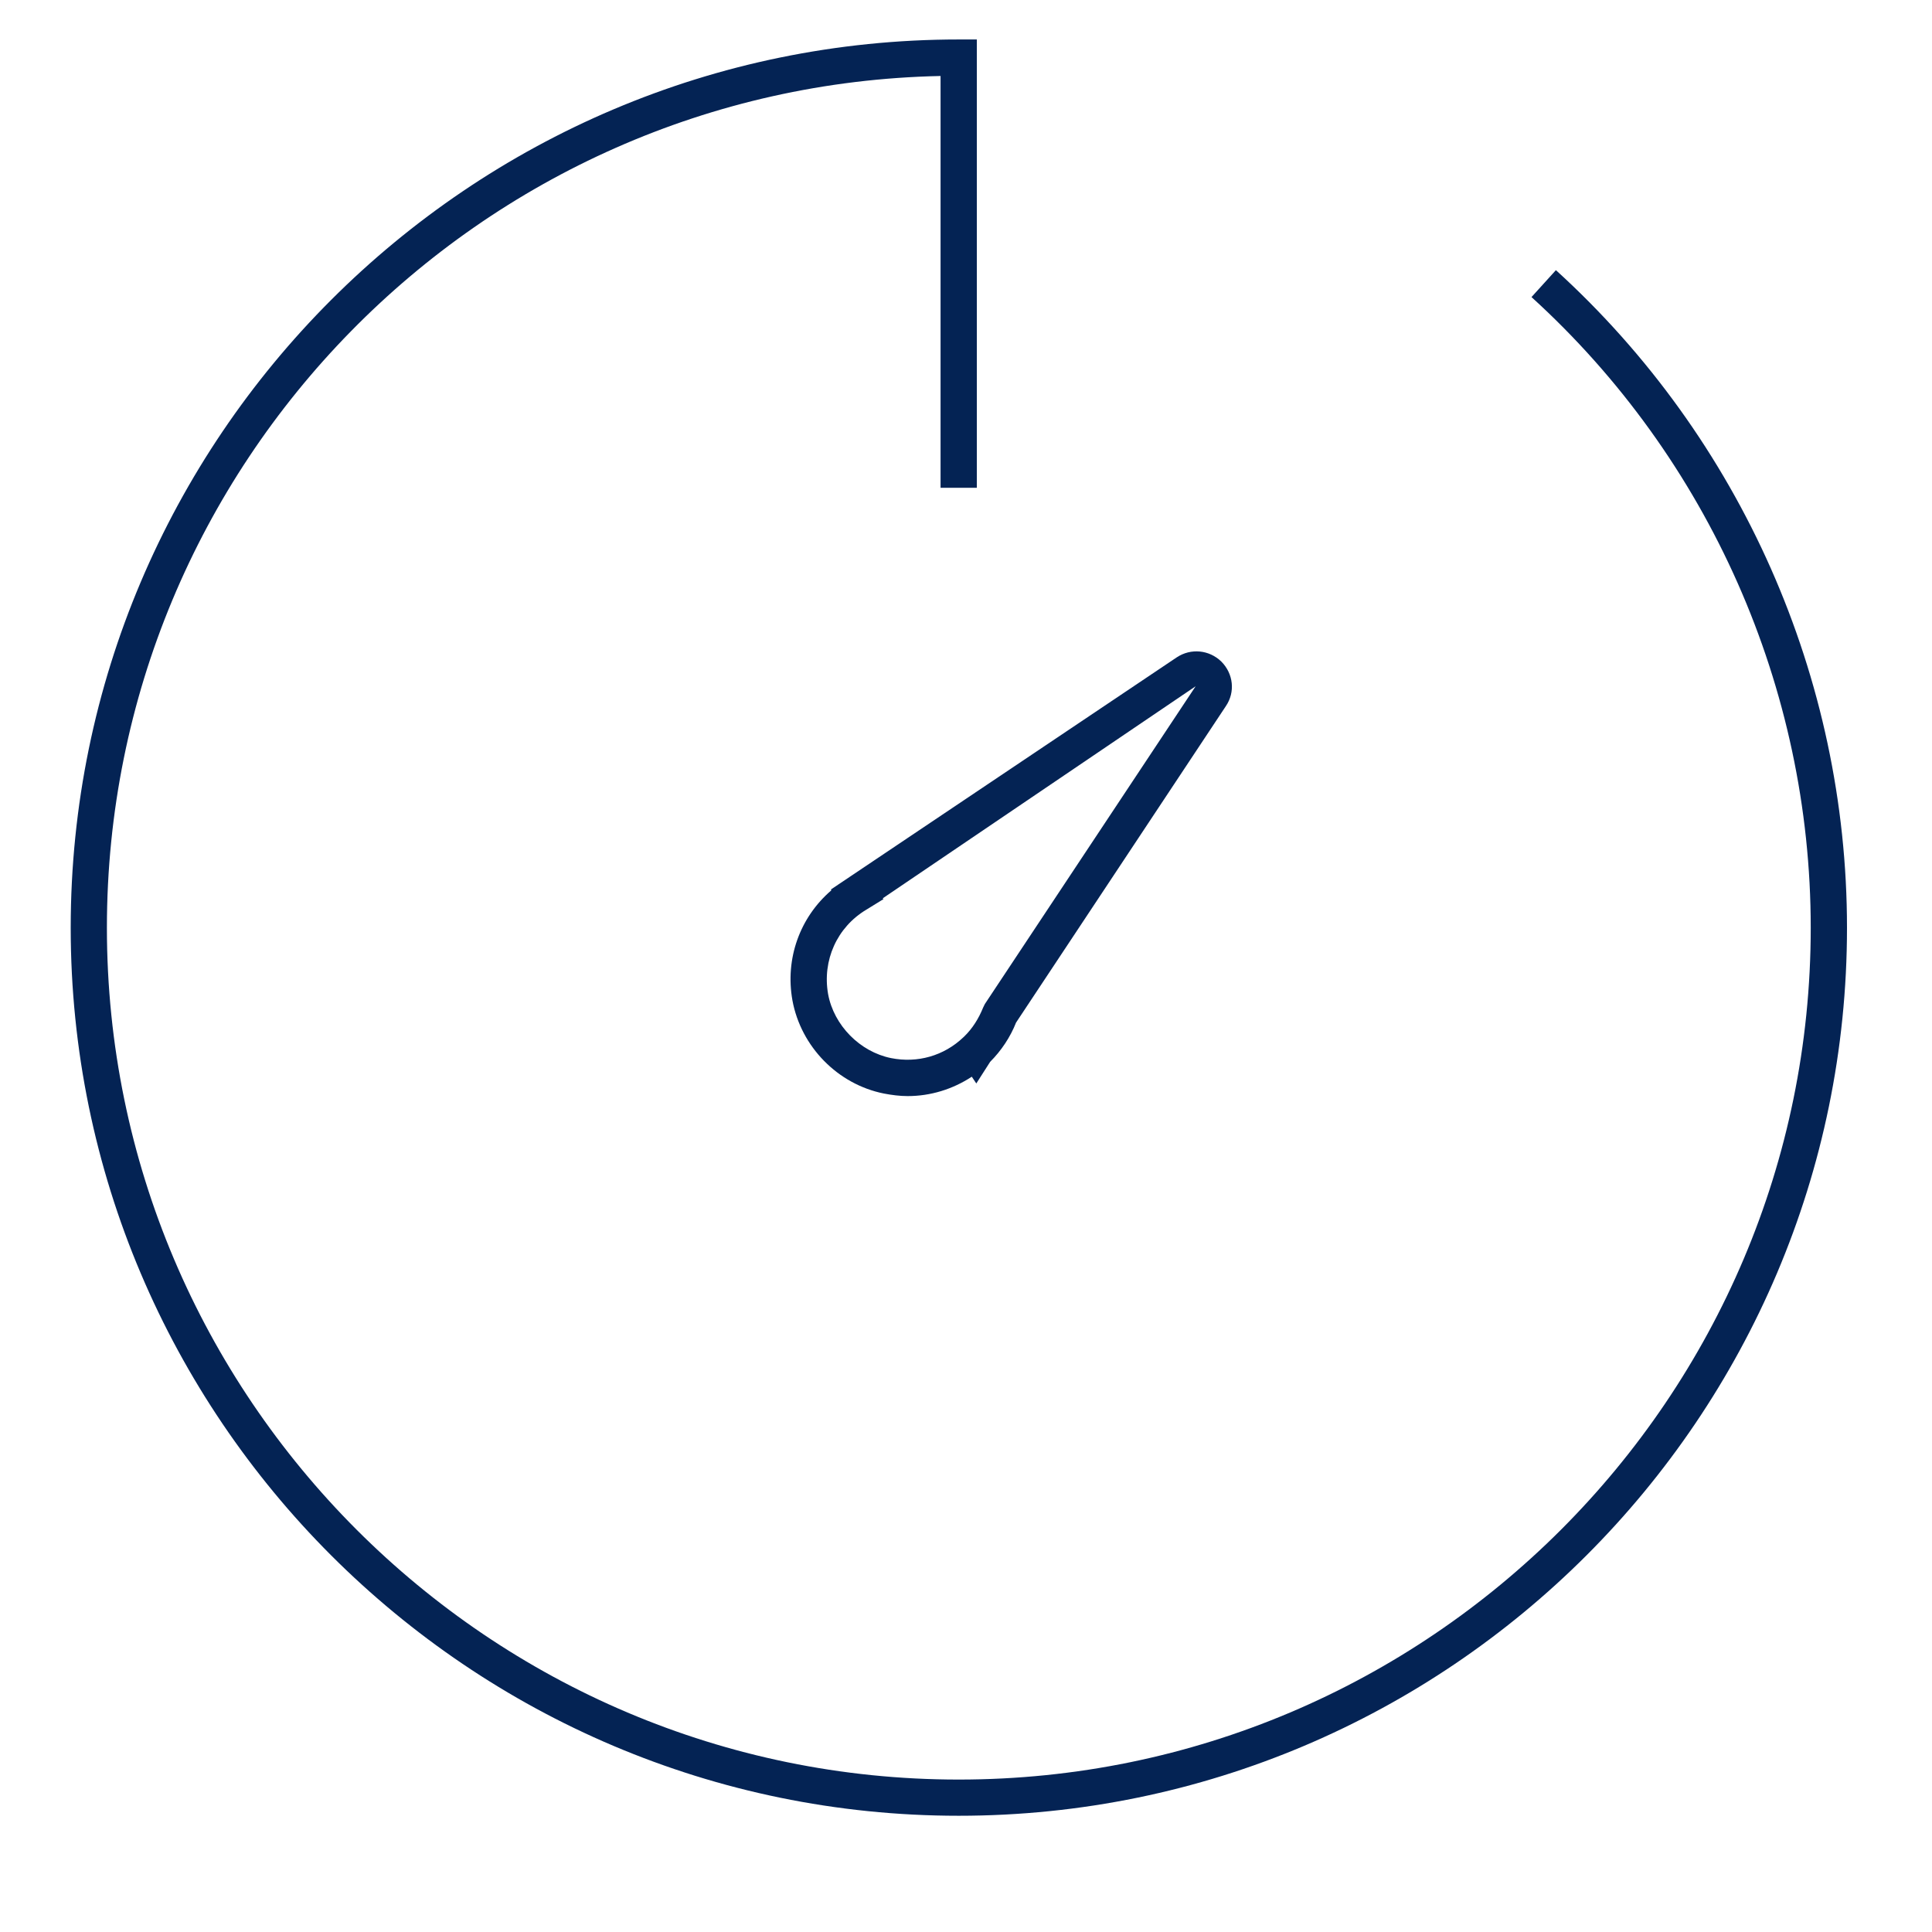 <svg xmlns="http://www.w3.org/2000/svg" xmlns:xlink="http://www.w3.org/1999/xlink" width="40" zoomAndPan="magnify" viewBox="0 0 30 30" height="40" preserveAspectRatio="xMidYMid meet" version="1.0"><defs><clipPath id="74818c8dbf"><path d="M 1.098 0.613 L 28.68 0.613 L 28.68 28.195 L 1.098 28.195 Z M 1.098 0.613 " clip-rule="nonzero"/></clipPath></defs><path fill="#042354" d="M 13.707 13.949 L 13.719 13.961 L 13.453 14.125 C 12.996 14.398 12.766 14.914 12.859 15.438 C 12.949 15.922 13.352 16.332 13.836 16.43 C 14.246 16.512 14.656 16.395 14.957 16.109 L 14.973 16.094 C 15.102 15.969 15.199 15.812 15.266 15.645 L 15.293 15.59 L 18.566 10.656 Z M 14.094 17.02 C 13.973 17.02 13.848 17.004 13.723 16.98 C 13.008 16.836 12.438 16.254 12.305 15.535 C 12.188 14.883 12.422 14.242 12.91 13.824 L 12.902 13.812 L 18.273 10.207 C 18.492 10.062 18.777 10.09 18.965 10.273 C 19.152 10.461 19.184 10.746 19.035 10.965 L 15.777 15.879 C 15.688 16.105 15.547 16.316 15.375 16.488 L 15.16 16.824 L 15.09 16.719 C 14.793 16.914 14.449 17.02 14.094 17.02 " fill-opacity="1" fill-rule="nonzero"/><g clip-path="url(#74818c8dbf)"><path fill="#042354" d="M 14.887 28.195 C 7.285 28.195 1.098 22.008 1.098 14.406 C 1.098 6.801 7.285 0.613 14.887 0.613 L 15.168 0.613 L 15.168 7.574 L 14.605 7.574 L 14.605 1.18 C 7.441 1.328 1.66 7.203 1.66 14.406 C 1.66 21.699 7.594 27.633 14.887 27.633 C 22.184 27.633 28.117 21.699 28.117 14.406 C 28.117 10.684 26.535 7.117 23.781 4.613 L 24.16 4.195 C 27.031 6.805 28.68 10.527 28.68 14.406 C 28.68 22.008 22.492 28.195 14.887 28.195 " fill-opacity="1" fill-rule="nonzero"/></g></svg>